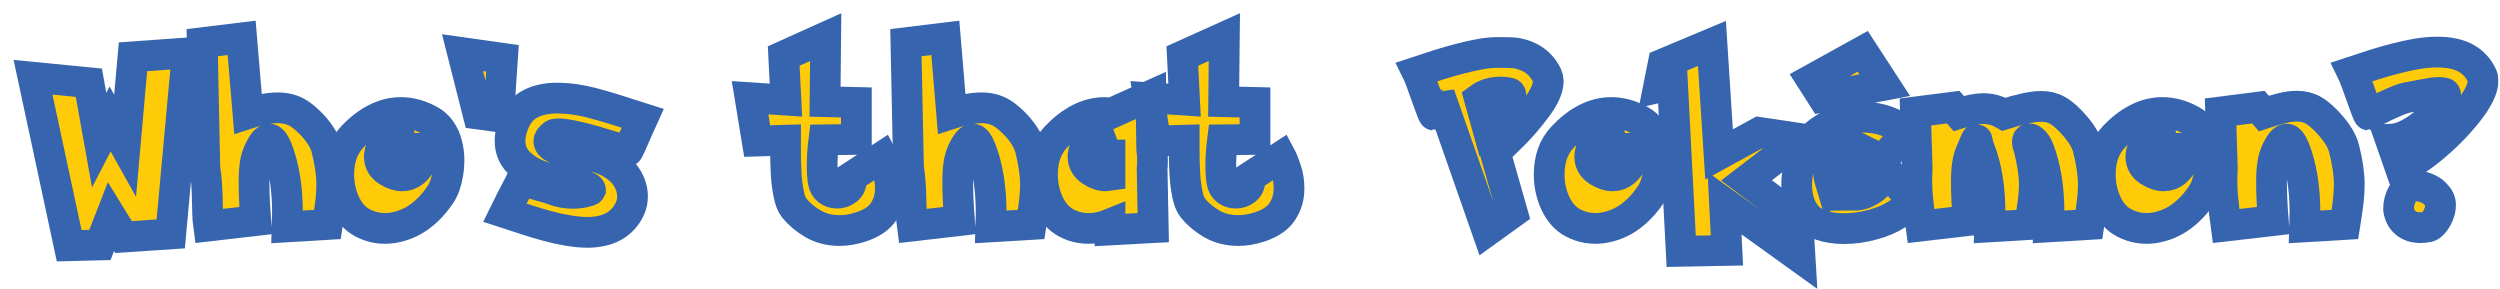 <svg width="813" height="94" viewBox="0 0 813 94" fill="none" xmlns="http://www.w3.org/2000/svg">
<g filter="url(#filter0_d_1118_3)">
<mask id="path-1-outside-1_1118_3" maskUnits="userSpaceOnUse" x="-0.256" y="0.062" width="809" height="90" fill="black">
<rect fill="white" x="-0.256" y="0.062" width="809" height="90"/>
<path d="M51.525 72.062L36.182 73.094L32.088 66.438L28.494 75.656L18.494 75.906L6.744 21.125L24.9 22.906L28.244 41.594L31.807 34.688L36.682 43.406L39.244 14.469L56.9 13.188L51.525 72.062Z"/>
<path d="M76.644 32.906C80.373 31.677 83.592 31.062 86.3 31.062C88.78 31.062 90.936 31.594 92.769 32.656C93.873 33.302 95.113 34.281 96.488 35.594C97.863 36.885 99.071 38.312 100.113 39.875C101.175 41.438 101.884 42.958 102.238 44.438C103.342 48.875 103.894 52.75 103.894 56.062C103.894 57.812 103.78 59.656 103.55 61.594C103.321 63.51 102.967 65.979 102.488 69L89.425 69.781C89.467 68.74 89.488 67.24 89.488 65.281C89.488 57.115 88.363 50.167 86.113 44.438C85.238 42.292 84.384 41.219 83.55 41.219C82.467 41.219 81.269 42.719 79.957 45.719C79.644 46.448 79.384 47.281 79.175 48.219C78.988 49.156 78.842 50.208 78.738 51.375C78.655 52.542 78.613 53.917 78.613 55.5C78.613 58.708 78.8 62.781 79.175 67.719L63.832 69.5C63.665 68.292 63.561 66.875 63.519 65.25C63.457 63.625 63.415 61.948 63.394 60.219C63.352 58.49 63.28 56.917 63.175 55.5C63.092 54.062 62.905 52.438 62.613 50.625L61.769 9.875L74.582 8.312L76.644 32.906Z"/>
<path d="M135.732 35.156C137.211 35.948 138.409 37.021 139.325 38.375C140.263 39.708 140.94 41.219 141.357 42.906C141.794 44.573 142.013 46.312 142.013 48.125C142.013 49.625 141.888 51.073 141.638 52.469C141.409 53.865 141.086 55.146 140.669 56.312C140.252 57.479 139.763 58.469 139.2 59.281C137.888 61.24 136.482 62.927 134.982 64.344C133.482 65.76 131.95 66.906 130.388 67.781C128.825 68.635 127.273 69.26 125.732 69.656C124.211 70.073 122.7 70.281 121.2 70.281C119.43 70.281 117.742 70 116.138 69.438C114.555 68.896 113.2 68.177 112.075 67.281C110.221 65.74 108.773 63.667 107.732 61.062C106.69 58.438 106.169 55.667 106.169 52.75C106.169 47.729 107.617 43.677 110.513 40.594C112.992 37.948 115.555 35.958 118.2 34.625C120.846 33.271 123.555 32.594 126.325 32.594C127.95 32.594 129.513 32.802 131.013 33.219C132.513 33.615 134.086 34.26 135.732 35.156ZM133.888 40.406C133.534 41.99 132.763 43.385 131.575 44.594C130.409 45.802 129.263 46.406 128.138 46.406C127.575 46.406 127.075 46.26 126.638 45.969C126.013 45.469 125.7 44.594 125.7 43.344C125.7 42.385 126.013 41.438 126.638 40.5C127.284 39.562 128.294 38.823 129.669 38.281C128.294 38.281 126.961 38.542 125.669 39.062C124.398 39.583 123.305 40.26 122.388 41.094C121.471 41.906 120.732 42.833 120.169 43.875C119.627 44.896 119.357 45.927 119.357 46.969C119.357 48.906 120.252 50.448 122.044 51.594C123.711 52.656 125.294 53.188 126.794 53.188C128.273 53.188 129.586 52.698 130.732 51.719C131.877 50.719 132.752 49.448 133.357 47.906C133.961 46.344 134.263 44.802 134.263 43.281C134.263 42.24 134.138 41.281 133.888 40.406Z"/>
<path d="M158.132 34L151.475 33.094L146.413 13.125L159.413 14.969L158.132 34Z"/>
<path d="M200.063 45.188C199.438 44.958 197.917 44.479 195.5 43.75C193.105 43 190.959 42.354 189.063 41.812C187.188 41.271 185.115 40.75 182.844 40.25C180.573 39.75 178.802 39.5 177.532 39.5C176.865 39.5 176.355 39.604 176 39.812C174.98 40.583 174.469 41.292 174.469 41.938C174.469 42.958 175.49 43.844 177.532 44.594C179.573 45.323 182.052 45.865 184.969 46.219C188.969 46.656 192.198 47.594 194.657 49.031C197.136 50.469 198.927 52.146 200.032 54.062C201.136 55.958 201.688 57.906 201.688 59.906C201.688 61.323 201.407 62.646 200.844 63.875C198.427 69 193.792 71.562 186.938 71.562C185.063 71.562 182.948 71.354 180.594 70.938C178.24 70.542 175.98 70.042 173.813 69.438C171.667 68.854 169.375 68.167 166.938 67.375C164.5 66.583 162.23 65.844 160.125 65.156C160.667 64.031 161.355 62.677 162.188 61.094C163.021 59.49 163.834 57.927 164.625 56.406C165.396 54.885 165.782 54.052 165.782 53.906C166.386 54.469 167.136 54.927 168.032 55.281C168.948 55.615 170.271 56.021 172 56.5C173.75 56.958 175.084 57.375 176 57.75C178.021 58.5 180.115 58.875 182.282 58.875C183.615 58.875 184.886 58.74 186.094 58.469C187.302 58.177 187.948 57.938 188.032 57.75C188.032 57.208 187.105 56.677 185.25 56.156C183.417 55.615 181.365 55.198 179.094 54.906C176.511 54.615 173.907 53.99 171.282 53.031C168.677 52.052 166.459 50.625 164.625 48.75C162.792 46.875 161.875 44.562 161.875 41.812C161.875 39.708 162.407 37.51 163.469 35.219C164.636 32.656 166.386 30.802 168.719 29.656C171.052 28.49 173.844 27.906 177.094 27.906C180.844 27.906 184.709 28.438 188.688 29.5C192.667 30.562 198.084 32.208 204.938 34.438C204.792 34.75 204.219 36.083 203.219 38.438C202.219 40.771 201.469 42.479 200.969 43.562C200.469 44.646 200.167 45.188 200.063 45.188Z"/>
<path d="M250.863 14.219L264.519 8.062L264.3 29.062L274.488 29.312V41.344L263.925 41.469C263.55 44.427 263.363 47.208 263.363 49.812C263.363 51.979 263.488 53.771 263.738 55.188C263.946 56.354 264.467 57.25 265.3 57.875C266.134 58.5 267.102 58.812 268.207 58.812C269.436 58.812 270.509 58.448 271.425 57.719C272.363 56.99 272.832 55.99 272.832 54.719C272.832 54.531 272.79 54.167 272.707 53.625L282.925 46.969C283.363 47.781 283.905 49.146 284.55 51.062C285.217 52.979 285.55 55.073 285.55 57.344C285.55 60.073 284.832 62.542 283.394 64.75C281.957 66.958 279.498 68.635 276.019 69.781C273.582 70.573 271.28 70.969 269.113 70.969C265.842 70.969 262.957 70.25 260.457 68.812C257.977 67.375 255.915 65.646 254.269 63.625C253.498 62.688 252.894 61.135 252.457 58.969C252.04 56.802 251.769 54.542 251.644 52.188C251.519 49.833 251.457 47.479 251.457 45.125V41.594L242.238 41.875L239.925 27.781L251.582 28.562L250.863 14.219Z"/>
<path d="M305.482 32.906C309.211 31.677 312.43 31.062 315.138 31.062C317.617 31.062 319.773 31.594 321.607 32.656C322.711 33.302 323.95 34.281 325.325 35.594C326.7 36.885 327.909 38.312 328.95 39.875C330.013 41.438 330.721 42.958 331.075 44.438C332.18 48.875 332.732 52.75 332.732 56.062C332.732 57.812 332.617 59.656 332.388 61.594C332.159 63.51 331.805 65.979 331.325 69L318.263 69.781C318.305 68.74 318.325 67.24 318.325 65.281C318.325 57.115 317.2 50.167 314.95 44.438C314.075 42.292 313.221 41.219 312.388 41.219C311.305 41.219 310.107 42.719 308.794 45.719C308.482 46.448 308.221 47.281 308.013 48.219C307.825 49.156 307.68 50.208 307.575 51.375C307.492 52.542 307.45 53.917 307.45 55.5C307.45 58.708 307.638 62.781 308.013 67.719L292.669 69.5C292.502 68.292 292.398 66.875 292.357 65.25C292.294 63.625 292.252 61.948 292.232 60.219C292.19 58.49 292.117 56.917 292.013 55.5C291.93 54.062 291.742 52.438 291.45 50.625L290.607 9.875L303.419 8.312L305.482 32.906Z"/>
<path d="M356.975 38.406C355.83 38.552 354.694 38.917 353.569 39.5C352.465 40.083 351.517 40.771 350.725 41.562C349.934 42.354 349.309 43.229 348.85 44.188C348.413 45.125 348.194 46.052 348.194 46.969C348.194 48.865 349.09 50.406 350.882 51.594C352.465 52.656 354.069 53.188 355.694 53.188C356.007 53.188 356.434 53.146 356.975 53.062V46.406C356.413 46.406 355.913 46.26 355.475 45.969C354.85 45.469 354.538 44.51 354.538 43.094C354.538 41.052 355.35 39.49 356.975 38.406ZM357.225 32.906L370.288 27.031L370.538 44.5C370.705 45.583 370.788 46.812 370.788 48.188C370.788 49.396 370.746 50.292 370.663 50.875L371.038 70.031L356.975 70.781V68.875C354.684 69.812 352.371 70.281 350.038 70.281C348.246 70.281 346.559 70.01 344.975 69.469C343.413 68.927 342.059 68.198 340.913 67.281C339.059 65.74 337.611 63.667 336.569 61.062C335.527 58.438 335.007 55.667 335.007 52.75C335.007 47.729 336.455 43.677 339.35 40.594C341.85 37.969 344.423 35.979 347.069 34.625C349.736 33.271 352.455 32.594 355.225 32.594C355.996 32.594 356.58 32.615 356.975 32.656L357.225 32.906Z"/>
<path d="M380.5 14.219L394.157 8.062L393.938 29.062L404.125 29.312V41.344L393.563 41.469C393.188 44.427 393 47.208 393 49.812C393 51.979 393.125 53.771 393.375 55.188C393.584 56.354 394.105 57.25 394.938 57.875C395.771 58.5 396.74 58.812 397.844 58.812C399.073 58.812 400.146 58.448 401.063 57.719C402 56.99 402.469 55.99 402.469 54.719C402.469 54.531 402.427 54.167 402.344 53.625L412.563 46.969C413 47.781 413.542 49.146 414.188 51.062C414.855 52.979 415.188 55.073 415.188 57.344C415.188 60.073 414.469 62.542 413.032 64.75C411.594 66.958 409.136 68.635 405.657 69.781C403.219 70.573 400.917 70.969 398.75 70.969C395.48 70.969 392.594 70.25 390.094 68.812C387.615 67.375 385.552 65.646 383.907 63.625C383.136 62.688 382.532 61.135 382.094 58.969C381.677 56.802 381.407 54.542 381.282 52.188C381.157 49.833 381.094 47.479 381.094 45.125V41.594L371.875 41.875L369.563 27.781L381.219 28.562L380.5 14.219Z"/>
<path d="M456.863 19.344C459.384 18.51 461.748 17.74 463.957 17.031C466.186 16.323 468.53 15.656 470.988 15.031C473.446 14.385 475.8 13.875 478.05 13.5C479.78 13.208 481.55 13.062 483.363 13.062C486.384 13.062 488.363 13.146 489.3 13.312C490.717 13.583 492.05 14.021 493.3 14.625C494.571 15.229 495.696 16.042 496.675 17.062C497.675 18.062 498.488 19.25 499.113 20.625C499.363 21.188 499.488 21.781 499.488 22.406C499.488 24.74 498.207 27.615 495.644 31.031C493.102 34.448 490.54 37.427 487.957 39.969C485.394 42.51 483.477 44.333 482.207 45.438L487.832 65.156L479.644 71.062L465.3 30.094C465.259 30.094 465.061 30.292 464.707 30.688C464.352 31.083 463.884 31.604 463.3 32.25C462.738 32.875 462.384 33.26 462.238 33.406C462.175 33.406 461.967 32.958 461.613 32.062C461.28 31.167 460.821 29.927 460.238 28.344C459.675 26.74 459.04 24.969 458.332 23.031C457.602 21.073 457.113 19.844 456.863 19.344ZM477.082 28.031L479.644 37.25C480.936 35.938 482.54 34.146 484.457 31.875C486.373 29.604 487.332 27.958 487.332 26.938C487.332 26.542 487.165 26.312 486.832 26.25C485.894 26.042 484.967 25.938 484.05 25.938C481.3 25.938 478.977 26.635 477.082 28.031Z"/>
<path d="M529.357 35.156C530.836 35.948 532.034 37.021 532.95 38.375C533.888 39.708 534.565 41.219 534.982 42.906C535.419 44.573 535.638 46.312 535.638 48.125C535.638 49.625 535.513 51.073 535.263 52.469C535.034 53.865 534.711 55.146 534.294 56.312C533.877 57.479 533.388 58.469 532.825 59.281C531.513 61.24 530.107 62.927 528.607 64.344C527.107 65.76 525.575 66.906 524.013 67.781C522.45 68.635 520.898 69.26 519.357 69.656C517.836 70.073 516.325 70.281 514.825 70.281C513.055 70.281 511.367 70 509.763 69.438C508.18 68.896 506.825 68.177 505.7 67.281C503.846 65.74 502.398 63.667 501.357 61.062C500.315 58.438 499.794 55.667 499.794 52.75C499.794 47.729 501.242 43.677 504.138 40.594C506.617 37.948 509.18 35.958 511.825 34.625C514.471 33.271 517.18 32.594 519.95 32.594C521.575 32.594 523.138 32.802 524.638 33.219C526.138 33.615 527.711 34.26 529.357 35.156ZM527.513 40.406C527.159 41.99 526.388 43.385 525.2 44.594C524.034 45.802 522.888 46.406 521.763 46.406C521.2 46.406 520.7 46.26 520.263 45.969C519.638 45.469 519.325 44.594 519.325 43.344C519.325 42.385 519.638 41.438 520.263 40.5C520.909 39.562 521.919 38.823 523.294 38.281C521.919 38.281 520.586 38.542 519.294 39.062C518.023 39.583 516.93 40.26 516.013 41.094C515.096 41.906 514.357 42.833 513.794 43.875C513.252 44.896 512.982 45.927 512.982 46.969C512.982 48.906 513.877 50.448 515.669 51.594C517.336 52.656 518.919 53.188 520.419 53.188C521.898 53.188 523.211 52.698 524.357 51.719C525.502 50.719 526.377 49.448 526.982 47.906C527.586 46.344 527.888 44.802 527.888 43.281C527.888 42.24 527.763 41.281 527.513 40.406Z"/>
<path d="M536.85 16.781L552.725 10.125L555.038 46.219L568.1 39.062L581.663 41.094L563.975 54.656L580.632 67.219L581.382 79.75L556.819 62.094L557.6 77.438L542.725 77.719L539.913 23.438L535.319 24.469L536.85 16.781Z"/>
<path d="M609.813 51.719L617.344 60.812C616.74 62.562 615.302 64.167 613.032 65.625C610.782 67.083 608.094 68.229 604.969 69.062C601.865 69.917 598.761 70.344 595.657 70.344C592.907 70.344 590.448 69.979 588.282 69.25C586.136 68.521 584.48 67.417 583.313 65.938C581.292 63.396 580.282 60.146 580.282 56.188C580.282 53.062 580.844 49.99 581.969 46.969C583.115 43.927 584.323 41.802 585.594 40.594C587.115 39.156 588.761 37.958 590.532 37C592.323 36.042 594.177 35.323 596.094 34.844C598.011 34.365 599.98 34.125 602 34.125C604.646 34.125 607.157 34.552 609.532 35.406C611.927 36.24 614.021 37.458 615.813 39.062L598.657 59.531C600.177 59.531 601.615 59.219 602.969 58.594C604.344 57.948 605.605 57.042 606.75 55.875C607.896 54.688 608.917 53.302 609.813 51.719ZM601.157 44.438C600.136 43.917 599.094 43.656 598.032 43.656C596.907 43.656 595.813 43.885 594.75 44.344C593.709 44.802 592.969 45.344 592.532 45.969C591.24 47.635 590.594 49.469 590.594 51.469C590.594 52.198 590.667 52.896 590.813 53.562C590.959 54.229 591.209 55.146 591.563 56.312L601.157 44.438ZM585.094 21.906L601.75 12.688L608.907 23.688L588.688 27.531L585.094 21.906Z"/>
<path d="M647.682 33.156C653.077 31.448 657.088 30.594 659.713 30.594C661.796 30.594 663.588 31.021 665.088 31.875C666.942 32.938 668.942 34.75 671.088 37.312C673.234 39.875 674.567 42.25 675.088 44.438C676.192 48.875 676.744 52.75 676.744 56.062C676.744 57.812 676.63 59.656 676.4 61.594C676.171 63.51 675.817 65.979 675.338 69L662.275 69.781C662.317 68.74 662.338 67.24 662.338 65.281C662.338 57.115 661.213 50.167 658.963 44.438C658.546 43.417 658.057 42.615 657.494 42.031C656.932 41.448 656.432 41.156 655.994 41.156C655.536 41.156 655.307 41.479 655.307 42.125C655.307 42.5 655.348 42.823 655.432 43.094C655.577 43.427 655.723 43.875 655.869 44.438C656.994 48.958 657.557 52.833 657.557 56.062C657.557 57.646 657.452 59.312 657.244 61.062C657.036 62.792 656.671 65.438 656.15 69L643.088 69.781C643.13 68.74 643.15 67.24 643.15 65.281C643.15 57.094 642.015 50.146 639.744 44.438C639.473 43.771 639.265 43.073 639.119 42.344C638.973 41.594 638.869 41.219 638.807 41.219C638.723 41.219 638.484 41.708 638.088 42.688C637.692 43.667 637.265 44.677 636.807 45.719C636.494 46.448 636.234 47.281 636.025 48.219C635.838 49.156 635.692 50.208 635.588 51.375C635.505 52.542 635.463 53.917 635.463 55.5C635.463 58.708 635.65 62.781 636.025 67.719L620.682 69.5C620.432 67.667 620.202 65.844 619.994 64.031C619.786 62.219 619.619 60.542 619.494 59C619.39 57.438 619.338 55.76 619.338 53.969C619.338 53.198 619.38 52.083 619.463 50.625L618.9 32.406L631.182 30.844L632.963 32.906C636.255 31.844 638.942 31.312 641.025 31.312C643.338 31.312 645.557 31.927 647.682 33.156Z"/>
<path d="M708.582 35.156C710.061 35.948 711.259 37.021 712.175 38.375C713.113 39.708 713.79 41.219 714.207 42.906C714.644 44.573 714.863 46.312 714.863 48.125C714.863 49.625 714.738 51.073 714.488 52.469C714.259 53.865 713.936 55.146 713.519 56.312C713.102 57.479 712.613 58.469 712.05 59.281C710.738 61.24 709.332 62.927 707.832 64.344C706.332 65.76 704.8 66.906 703.238 67.781C701.675 68.635 700.123 69.26 698.582 69.656C697.061 70.073 695.55 70.281 694.05 70.281C692.28 70.281 690.592 70 688.988 69.438C687.405 68.896 686.05 68.177 684.925 67.281C683.071 65.74 681.623 63.667 680.582 61.062C679.54 58.438 679.019 55.667 679.019 52.75C679.019 47.729 680.467 43.677 683.363 40.594C685.842 37.948 688.405 35.958 691.05 34.625C693.696 33.271 696.405 32.594 699.175 32.594C700.8 32.594 702.363 32.802 703.863 33.219C705.363 33.615 706.936 34.26 708.582 35.156ZM706.738 40.406C706.384 41.99 705.613 43.385 704.425 44.594C703.259 45.802 702.113 46.406 700.988 46.406C700.425 46.406 699.925 46.26 699.488 45.969C698.863 45.469 698.55 44.594 698.55 43.344C698.55 42.385 698.863 41.438 699.488 40.5C700.134 39.562 701.144 38.823 702.519 38.281C701.144 38.281 699.811 38.542 698.519 39.062C697.248 39.583 696.155 40.26 695.238 41.094C694.321 41.906 693.582 42.833 693.019 43.875C692.477 44.896 692.207 45.927 692.207 46.969C692.207 48.906 693.102 50.448 694.894 51.594C696.561 52.656 698.144 53.188 699.644 53.188C701.123 53.188 702.436 52.698 703.582 51.719C704.727 50.719 705.602 49.448 706.207 47.906C706.811 46.344 707.113 44.802 707.113 43.281C707.113 42.24 706.988 41.281 706.738 40.406Z"/>
<path d="M732.2 32.906C734.513 32.135 736.502 31.552 738.169 31.156C739.836 30.74 741.429 30.531 742.95 30.531C744.992 30.531 746.784 30.979 748.325 31.875C750.179 32.938 752.179 34.75 754.325 37.312C756.471 39.875 757.804 42.25 758.325 44.438C759.429 48.875 759.982 52.75 759.982 56.062C759.982 57.812 759.867 59.656 759.638 61.594C759.409 63.51 759.054 65.979 758.575 69L745.513 69.781C745.554 68.74 745.575 67.24 745.575 65.281C745.575 57.115 744.45 50.167 742.2 44.438C741.325 42.292 740.471 41.219 739.638 41.219C738.554 41.219 737.357 42.719 736.044 45.719C735.732 46.448 735.471 47.281 735.263 48.219C735.075 49.156 734.929 50.208 734.825 51.375C734.742 52.542 734.7 53.917 734.7 55.5C734.7 58.708 734.888 62.781 735.263 67.719L719.919 69.5C719.669 67.667 719.44 65.844 719.232 64.031C719.023 62.219 718.857 60.542 718.732 59C718.627 57.438 718.575 55.76 718.575 53.969C718.575 53.198 718.617 52.083 718.7 50.625L718.138 32.406L730.419 30.844L732.2 32.906Z"/>
<path d="M773.319 41.281C775.319 41.219 777.361 40.625 779.444 39.5C781.548 38.375 783.496 36.99 785.288 35.344C787.08 33.677 788.527 32.052 789.632 30.469C790.757 28.885 791.319 27.708 791.319 26.938C791.319 26.542 791.173 26.312 790.882 26.25C790.361 26.125 789.777 26.062 789.132 26.062C788.007 26.062 786.298 26.292 784.007 26.75C781.736 27.208 780.35 27.469 779.85 27.531C778.559 27.677 776.882 28.198 774.819 29.094C772.757 29.969 770.861 30.865 769.132 31.781C767.423 32.677 766.475 33.219 766.288 33.406C766.225 33.406 766.017 32.958 765.663 32.062C765.33 31.167 764.871 29.927 764.288 28.344C763.725 26.74 763.09 24.969 762.382 23.031C761.652 21.073 761.163 19.844 760.913 19.344C763.434 18.51 765.798 17.74 768.007 17.031C770.236 16.323 772.58 15.656 775.038 15.031C777.496 14.385 779.84 13.875 782.069 13.5C784.319 13.125 786.527 12.938 788.694 12.938C790.382 12.938 791.934 13.073 793.35 13.344C794.767 13.594 796.1 14.021 797.35 14.625C798.621 15.229 799.746 16.042 800.725 17.062C801.725 18.062 802.538 19.25 803.163 20.625C803.371 21.042 803.475 21.594 803.475 22.281C803.475 24.844 801.819 28.229 798.507 32.438C795.194 36.625 791.34 40.531 786.944 44.156C782.548 47.76 779.1 49.938 776.6 50.688L773.319 41.281ZM781.382 56.469C782.84 56.469 784.111 56.719 785.194 57.219C786.298 57.698 787.184 58.271 787.85 58.938C788.517 59.604 788.986 60.229 789.257 60.812C789.527 61.354 789.663 61.969 789.663 62.656C789.663 63.677 789.444 64.719 789.007 65.781C788.569 66.823 788.038 67.719 787.413 68.469C786.788 69.219 786.194 69.656 785.632 69.781C784.507 69.948 783.694 70.031 783.194 70.031C781.152 70.031 779.507 69.5 778.257 68.438C777.007 67.375 776.257 65.896 776.007 64C776.007 62.229 776.434 60.573 777.288 59.031C778.163 57.49 779.527 56.635 781.382 56.469Z"/>
</mask>
<path d="M51.525 72.062L36.182 73.094L32.088 66.438L28.494 75.656L18.494 75.906L6.744 21.125L24.9 22.906L28.244 41.594L31.807 34.688L36.682 43.406L39.244 14.469L56.9 13.188L51.525 72.062Z" fill="#FFCB08"/>
<path d="M76.644 32.906C80.373 31.677 83.592 31.062 86.3 31.062C88.78 31.062 90.936 31.594 92.769 32.656C93.873 33.302 95.113 34.281 96.488 35.594C97.863 36.885 99.071 38.312 100.113 39.875C101.175 41.438 101.884 42.958 102.238 44.438C103.342 48.875 103.894 52.75 103.894 56.062C103.894 57.812 103.78 59.656 103.55 61.594C103.321 63.51 102.967 65.979 102.488 69L89.425 69.781C89.467 68.74 89.488 67.24 89.488 65.281C89.488 57.115 88.363 50.167 86.113 44.438C85.238 42.292 84.384 41.219 83.55 41.219C82.467 41.219 81.269 42.719 79.957 45.719C79.644 46.448 79.384 47.281 79.175 48.219C78.988 49.156 78.842 50.208 78.738 51.375C78.655 52.542 78.613 53.917 78.613 55.5C78.613 58.708 78.8 62.781 79.175 67.719L63.832 69.5C63.665 68.292 63.561 66.875 63.519 65.25C63.457 63.625 63.415 61.948 63.394 60.219C63.352 58.49 63.28 56.917 63.175 55.5C63.092 54.062 62.905 52.438 62.613 50.625L61.769 9.875L74.582 8.312L76.644 32.906Z" fill="#FFCB08"/>
<path d="M135.732 35.156C137.211 35.948 138.409 37.021 139.325 38.375C140.263 39.708 140.94 41.219 141.357 42.906C141.794 44.573 142.013 46.312 142.013 48.125C142.013 49.625 141.888 51.073 141.638 52.469C141.409 53.865 141.086 55.146 140.669 56.312C140.252 57.479 139.763 58.469 139.2 59.281C137.888 61.24 136.482 62.927 134.982 64.344C133.482 65.76 131.95 66.906 130.388 67.781C128.825 68.635 127.273 69.26 125.732 69.656C124.211 70.073 122.7 70.281 121.2 70.281C119.43 70.281 117.742 70 116.138 69.438C114.555 68.896 113.2 68.177 112.075 67.281C110.221 65.74 108.773 63.667 107.732 61.062C106.69 58.438 106.169 55.667 106.169 52.75C106.169 47.729 107.617 43.677 110.513 40.594C112.992 37.948 115.555 35.958 118.2 34.625C120.846 33.271 123.555 32.594 126.325 32.594C127.95 32.594 129.513 32.802 131.013 33.219C132.513 33.615 134.086 34.26 135.732 35.156ZM133.888 40.406C133.534 41.99 132.763 43.385 131.575 44.594C130.409 45.802 129.263 46.406 128.138 46.406C127.575 46.406 127.075 46.26 126.638 45.969C126.013 45.469 125.7 44.594 125.7 43.344C125.7 42.385 126.013 41.438 126.638 40.5C127.284 39.562 128.294 38.823 129.669 38.281C128.294 38.281 126.961 38.542 125.669 39.062C124.398 39.583 123.305 40.26 122.388 41.094C121.471 41.906 120.732 42.833 120.169 43.875C119.627 44.896 119.357 45.927 119.357 46.969C119.357 48.906 120.252 50.448 122.044 51.594C123.711 52.656 125.294 53.188 126.794 53.188C128.273 53.188 129.586 52.698 130.732 51.719C131.877 50.719 132.752 49.448 133.357 47.906C133.961 46.344 134.263 44.802 134.263 43.281C134.263 42.24 134.138 41.281 133.888 40.406Z" fill="#FFCB08"/>
<path d="M158.132 34L151.475 33.094L146.413 13.125L159.413 14.969L158.132 34Z" fill="#FFCB08"/>
<path d="M200.063 45.188C199.438 44.958 197.917 44.479 195.5 43.75C193.105 43 190.959 42.354 189.063 41.812C187.188 41.271 185.115 40.75 182.844 40.25C180.573 39.75 178.802 39.5 177.532 39.5C176.865 39.5 176.355 39.604 176 39.812C174.98 40.583 174.469 41.292 174.469 41.938C174.469 42.958 175.49 43.844 177.532 44.594C179.573 45.323 182.052 45.865 184.969 46.219C188.969 46.656 192.198 47.594 194.657 49.031C197.136 50.469 198.927 52.146 200.032 54.062C201.136 55.958 201.688 57.906 201.688 59.906C201.688 61.323 201.407 62.646 200.844 63.875C198.427 69 193.792 71.562 186.938 71.562C185.063 71.562 182.948 71.354 180.594 70.938C178.24 70.542 175.98 70.042 173.813 69.438C171.667 68.854 169.375 68.167 166.938 67.375C164.5 66.583 162.23 65.844 160.125 65.156C160.667 64.031 161.355 62.677 162.188 61.094C163.021 59.49 163.834 57.927 164.625 56.406C165.396 54.885 165.782 54.052 165.782 53.906C166.386 54.469 167.136 54.927 168.032 55.281C168.948 55.615 170.271 56.021 172 56.5C173.75 56.958 175.084 57.375 176 57.75C178.021 58.5 180.115 58.875 182.282 58.875C183.615 58.875 184.886 58.74 186.094 58.469C187.302 58.177 187.948 57.938 188.032 57.75C188.032 57.208 187.105 56.677 185.25 56.156C183.417 55.615 181.365 55.198 179.094 54.906C176.511 54.615 173.907 53.99 171.282 53.031C168.677 52.052 166.459 50.625 164.625 48.75C162.792 46.875 161.875 44.562 161.875 41.812C161.875 39.708 162.407 37.51 163.469 35.219C164.636 32.656 166.386 30.802 168.719 29.656C171.052 28.49 173.844 27.906 177.094 27.906C180.844 27.906 184.709 28.438 188.688 29.5C192.667 30.562 198.084 32.208 204.938 34.438C204.792 34.75 204.219 36.083 203.219 38.438C202.219 40.771 201.469 42.479 200.969 43.562C200.469 44.646 200.167 45.188 200.063 45.188Z" fill="#FFCB08"/>
<path d="M250.863 14.219L264.519 8.062L264.3 29.062L274.488 29.312V41.344L263.925 41.469C263.55 44.427 263.363 47.208 263.363 49.812C263.363 51.979 263.488 53.771 263.738 55.188C263.946 56.354 264.467 57.25 265.3 57.875C266.134 58.5 267.102 58.812 268.207 58.812C269.436 58.812 270.509 58.448 271.425 57.719C272.363 56.99 272.832 55.99 272.832 54.719C272.832 54.531 272.79 54.167 272.707 53.625L282.925 46.969C283.363 47.781 283.905 49.146 284.55 51.062C285.217 52.979 285.55 55.073 285.55 57.344C285.55 60.073 284.832 62.542 283.394 64.75C281.957 66.958 279.498 68.635 276.019 69.781C273.582 70.573 271.28 70.969 269.113 70.969C265.842 70.969 262.957 70.25 260.457 68.812C257.977 67.375 255.915 65.646 254.269 63.625C253.498 62.688 252.894 61.135 252.457 58.969C252.04 56.802 251.769 54.542 251.644 52.188C251.519 49.833 251.457 47.479 251.457 45.125V41.594L242.238 41.875L239.925 27.781L251.582 28.562L250.863 14.219Z" fill="#FFCB08"/>
<path d="M305.482 32.906C309.211 31.677 312.43 31.062 315.138 31.062C317.617 31.062 319.773 31.594 321.607 32.656C322.711 33.302 323.95 34.281 325.325 35.594C326.7 36.885 327.909 38.312 328.95 39.875C330.013 41.438 330.721 42.958 331.075 44.438C332.18 48.875 332.732 52.75 332.732 56.062C332.732 57.812 332.617 59.656 332.388 61.594C332.159 63.51 331.805 65.979 331.325 69L318.263 69.781C318.305 68.74 318.325 67.24 318.325 65.281C318.325 57.115 317.2 50.167 314.95 44.438C314.075 42.292 313.221 41.219 312.388 41.219C311.305 41.219 310.107 42.719 308.794 45.719C308.482 46.448 308.221 47.281 308.013 48.219C307.825 49.156 307.68 50.208 307.575 51.375C307.492 52.542 307.45 53.917 307.45 55.5C307.45 58.708 307.638 62.781 308.013 67.719L292.669 69.5C292.502 68.292 292.398 66.875 292.357 65.25C292.294 63.625 292.252 61.948 292.232 60.219C292.19 58.49 292.117 56.917 292.013 55.5C291.93 54.062 291.742 52.438 291.45 50.625L290.607 9.875L303.419 8.312L305.482 32.906Z" fill="#FFCB08"/>
<path d="M356.975 38.406C355.83 38.552 354.694 38.917 353.569 39.5C352.465 40.083 351.517 40.771 350.725 41.562C349.934 42.354 349.309 43.229 348.85 44.188C348.413 45.125 348.194 46.052 348.194 46.969C348.194 48.865 349.09 50.406 350.882 51.594C352.465 52.656 354.069 53.188 355.694 53.188C356.007 53.188 356.434 53.146 356.975 53.062V46.406C356.413 46.406 355.913 46.26 355.475 45.969C354.85 45.469 354.538 44.51 354.538 43.094C354.538 41.052 355.35 39.49 356.975 38.406ZM357.225 32.906L370.288 27.031L370.538 44.5C370.705 45.583 370.788 46.812 370.788 48.188C370.788 49.396 370.746 50.292 370.663 50.875L371.038 70.031L356.975 70.781V68.875C354.684 69.812 352.371 70.281 350.038 70.281C348.246 70.281 346.559 70.01 344.975 69.469C343.413 68.927 342.059 68.198 340.913 67.281C339.059 65.74 337.611 63.667 336.569 61.062C335.527 58.438 335.007 55.667 335.007 52.75C335.007 47.729 336.455 43.677 339.35 40.594C341.85 37.969 344.423 35.979 347.069 34.625C349.736 33.271 352.455 32.594 355.225 32.594C355.996 32.594 356.58 32.615 356.975 32.656L357.225 32.906Z" fill="#FFCB08"/>
<path d="M380.5 14.219L394.157 8.062L393.938 29.062L404.125 29.312V41.344L393.563 41.469C393.188 44.427 393 47.208 393 49.812C393 51.979 393.125 53.771 393.375 55.188C393.584 56.354 394.105 57.25 394.938 57.875C395.771 58.5 396.74 58.812 397.844 58.812C399.073 58.812 400.146 58.448 401.063 57.719C402 56.99 402.469 55.99 402.469 54.719C402.469 54.531 402.427 54.167 402.344 53.625L412.563 46.969C413 47.781 413.542 49.146 414.188 51.062C414.855 52.979 415.188 55.073 415.188 57.344C415.188 60.073 414.469 62.542 413.032 64.75C411.594 66.958 409.136 68.635 405.657 69.781C403.219 70.573 400.917 70.969 398.75 70.969C395.48 70.969 392.594 70.25 390.094 68.812C387.615 67.375 385.552 65.646 383.907 63.625C383.136 62.688 382.532 61.135 382.094 58.969C381.677 56.802 381.407 54.542 381.282 52.188C381.157 49.833 381.094 47.479 381.094 45.125V41.594L371.875 41.875L369.563 27.781L381.219 28.562L380.5 14.219Z" fill="#FFCB08"/>
<path d="M456.863 19.344C459.384 18.51 461.748 17.74 463.957 17.031C466.186 16.323 468.53 15.656 470.988 15.031C473.446 14.385 475.8 13.875 478.05 13.5C479.78 13.208 481.55 13.062 483.363 13.062C486.384 13.062 488.363 13.146 489.3 13.312C490.717 13.583 492.05 14.021 493.3 14.625C494.571 15.229 495.696 16.042 496.675 17.062C497.675 18.062 498.488 19.25 499.113 20.625C499.363 21.188 499.488 21.781 499.488 22.406C499.488 24.74 498.207 27.615 495.644 31.031C493.102 34.448 490.54 37.427 487.957 39.969C485.394 42.51 483.477 44.333 482.207 45.438L487.832 65.156L479.644 71.062L465.3 30.094C465.259 30.094 465.061 30.292 464.707 30.688C464.352 31.083 463.884 31.604 463.3 32.25C462.738 32.875 462.384 33.26 462.238 33.406C462.175 33.406 461.967 32.958 461.613 32.062C461.28 31.167 460.821 29.927 460.238 28.344C459.675 26.74 459.04 24.969 458.332 23.031C457.602 21.073 457.113 19.844 456.863 19.344ZM477.082 28.031L479.644 37.25C480.936 35.938 482.54 34.146 484.457 31.875C486.373 29.604 487.332 27.958 487.332 26.938C487.332 26.542 487.165 26.312 486.832 26.25C485.894 26.042 484.967 25.938 484.05 25.938C481.3 25.938 478.977 26.635 477.082 28.031Z" fill="#FFCB08"/>
<path d="M529.357 35.156C530.836 35.948 532.034 37.021 532.95 38.375C533.888 39.708 534.565 41.219 534.982 42.906C535.419 44.573 535.638 46.312 535.638 48.125C535.638 49.625 535.513 51.073 535.263 52.469C535.034 53.865 534.711 55.146 534.294 56.312C533.877 57.479 533.388 58.469 532.825 59.281C531.513 61.24 530.107 62.927 528.607 64.344C527.107 65.76 525.575 66.906 524.013 67.781C522.45 68.635 520.898 69.26 519.357 69.656C517.836 70.073 516.325 70.281 514.825 70.281C513.055 70.281 511.367 70 509.763 69.438C508.18 68.896 506.825 68.177 505.7 67.281C503.846 65.74 502.398 63.667 501.357 61.062C500.315 58.438 499.794 55.667 499.794 52.75C499.794 47.729 501.242 43.677 504.138 40.594C506.617 37.948 509.18 35.958 511.825 34.625C514.471 33.271 517.18 32.594 519.95 32.594C521.575 32.594 523.138 32.802 524.638 33.219C526.138 33.615 527.711 34.26 529.357 35.156ZM527.513 40.406C527.159 41.99 526.388 43.385 525.2 44.594C524.034 45.802 522.888 46.406 521.763 46.406C521.2 46.406 520.7 46.26 520.263 45.969C519.638 45.469 519.325 44.594 519.325 43.344C519.325 42.385 519.638 41.438 520.263 40.5C520.909 39.562 521.919 38.823 523.294 38.281C521.919 38.281 520.586 38.542 519.294 39.062C518.023 39.583 516.93 40.26 516.013 41.094C515.096 41.906 514.357 42.833 513.794 43.875C513.252 44.896 512.982 45.927 512.982 46.969C512.982 48.906 513.877 50.448 515.669 51.594C517.336 52.656 518.919 53.188 520.419 53.188C521.898 53.188 523.211 52.698 524.357 51.719C525.502 50.719 526.377 49.448 526.982 47.906C527.586 46.344 527.888 44.802 527.888 43.281C527.888 42.24 527.763 41.281 527.513 40.406Z" fill="#FFCB08"/>
<path d="M536.85 16.781L552.725 10.125L555.038 46.219L568.1 39.062L581.663 41.094L563.975 54.656L580.632 67.219L581.382 79.75L556.819 62.094L557.6 77.438L542.725 77.719L539.913 23.438L535.319 24.469L536.85 16.781Z" fill="#FFCB08"/>
<path d="M609.813 51.719L617.344 60.812C616.74 62.562 615.302 64.167 613.032 65.625C610.782 67.083 608.094 68.229 604.969 69.062C601.865 69.917 598.761 70.344 595.657 70.344C592.907 70.344 590.448 69.979 588.282 69.25C586.136 68.521 584.48 67.417 583.313 65.938C581.292 63.396 580.282 60.146 580.282 56.188C580.282 53.062 580.844 49.99 581.969 46.969C583.115 43.927 584.323 41.802 585.594 40.594C587.115 39.156 588.761 37.958 590.532 37C592.323 36.042 594.177 35.323 596.094 34.844C598.011 34.365 599.98 34.125 602 34.125C604.646 34.125 607.157 34.552 609.532 35.406C611.927 36.24 614.021 37.458 615.813 39.062L598.657 59.531C600.177 59.531 601.615 59.219 602.969 58.594C604.344 57.948 605.605 57.042 606.75 55.875C607.896 54.688 608.917 53.302 609.813 51.719ZM601.157 44.438C600.136 43.917 599.094 43.656 598.032 43.656C596.907 43.656 595.813 43.885 594.75 44.344C593.709 44.802 592.969 45.344 592.532 45.969C591.24 47.635 590.594 49.469 590.594 51.469C590.594 52.198 590.667 52.896 590.813 53.562C590.959 54.229 591.209 55.146 591.563 56.312L601.157 44.438ZM585.094 21.906L601.75 12.688L608.907 23.688L588.688 27.531L585.094 21.906Z" fill="#FFCB08"/>
<path d="M647.682 33.156C653.077 31.448 657.088 30.594 659.713 30.594C661.796 30.594 663.588 31.021 665.088 31.875C666.942 32.938 668.942 34.75 671.088 37.312C673.234 39.875 674.567 42.25 675.088 44.438C676.192 48.875 676.744 52.75 676.744 56.062C676.744 57.812 676.63 59.656 676.4 61.594C676.171 63.51 675.817 65.979 675.338 69L662.275 69.781C662.317 68.74 662.338 67.24 662.338 65.281C662.338 57.115 661.213 50.167 658.963 44.438C658.546 43.417 658.057 42.615 657.494 42.031C656.932 41.448 656.432 41.156 655.994 41.156C655.536 41.156 655.307 41.479 655.307 42.125C655.307 42.5 655.348 42.823 655.432 43.094C655.577 43.427 655.723 43.875 655.869 44.438C656.994 48.958 657.557 52.833 657.557 56.062C657.557 57.646 657.452 59.312 657.244 61.062C657.036 62.792 656.671 65.438 656.15 69L643.088 69.781C643.13 68.74 643.15 67.24 643.15 65.281C643.15 57.094 642.015 50.146 639.744 44.438C639.473 43.771 639.265 43.073 639.119 42.344C638.973 41.594 638.869 41.219 638.807 41.219C638.723 41.219 638.484 41.708 638.088 42.688C637.692 43.667 637.265 44.677 636.807 45.719C636.494 46.448 636.234 47.281 636.025 48.219C635.838 49.156 635.692 50.208 635.588 51.375C635.505 52.542 635.463 53.917 635.463 55.5C635.463 58.708 635.65 62.781 636.025 67.719L620.682 69.5C620.432 67.667 620.202 65.844 619.994 64.031C619.786 62.219 619.619 60.542 619.494 59C619.39 57.438 619.338 55.76 619.338 53.969C619.338 53.198 619.38 52.083 619.463 50.625L618.9 32.406L631.182 30.844L632.963 32.906C636.255 31.844 638.942 31.312 641.025 31.312C643.338 31.312 645.557 31.927 647.682 33.156Z" fill="#FFCB08"/>
<path d="M708.582 35.156C710.061 35.948 711.259 37.021 712.175 38.375C713.113 39.708 713.79 41.219 714.207 42.906C714.644 44.573 714.863 46.312 714.863 48.125C714.863 49.625 714.738 51.073 714.488 52.469C714.259 53.865 713.936 55.146 713.519 56.312C713.102 57.479 712.613 58.469 712.05 59.281C710.738 61.24 709.332 62.927 707.832 64.344C706.332 65.76 704.8 66.906 703.238 67.781C701.675 68.635 700.123 69.26 698.582 69.656C697.061 70.073 695.55 70.281 694.05 70.281C692.28 70.281 690.592 70 688.988 69.438C687.405 68.896 686.05 68.177 684.925 67.281C683.071 65.74 681.623 63.667 680.582 61.062C679.54 58.438 679.019 55.667 679.019 52.75C679.019 47.729 680.467 43.677 683.363 40.594C685.842 37.948 688.405 35.958 691.05 34.625C693.696 33.271 696.405 32.594 699.175 32.594C700.8 32.594 702.363 32.802 703.863 33.219C705.363 33.615 706.936 34.26 708.582 35.156ZM706.738 40.406C706.384 41.99 705.613 43.385 704.425 44.594C703.259 45.802 702.113 46.406 700.988 46.406C700.425 46.406 699.925 46.26 699.488 45.969C698.863 45.469 698.55 44.594 698.55 43.344C698.55 42.385 698.863 41.438 699.488 40.5C700.134 39.562 701.144 38.823 702.519 38.281C701.144 38.281 699.811 38.542 698.519 39.062C697.248 39.583 696.155 40.26 695.238 41.094C694.321 41.906 693.582 42.833 693.019 43.875C692.477 44.896 692.207 45.927 692.207 46.969C692.207 48.906 693.102 50.448 694.894 51.594C696.561 52.656 698.144 53.188 699.644 53.188C701.123 53.188 702.436 52.698 703.582 51.719C704.727 50.719 705.602 49.448 706.207 47.906C706.811 46.344 707.113 44.802 707.113 43.281C707.113 42.24 706.988 41.281 706.738 40.406Z" fill="#FFCB08"/>
<path d="M732.2 32.906C734.513 32.135 736.502 31.552 738.169 31.156C739.836 30.74 741.429 30.531 742.95 30.531C744.992 30.531 746.784 30.979 748.325 31.875C750.179 32.938 752.179 34.75 754.325 37.312C756.471 39.875 757.804 42.25 758.325 44.438C759.429 48.875 759.982 52.75 759.982 56.062C759.982 57.812 759.867 59.656 759.638 61.594C759.409 63.51 759.054 65.979 758.575 69L745.513 69.781C745.554 68.74 745.575 67.24 745.575 65.281C745.575 57.115 744.45 50.167 742.2 44.438C741.325 42.292 740.471 41.219 739.638 41.219C738.554 41.219 737.357 42.719 736.044 45.719C735.732 46.448 735.471 47.281 735.263 48.219C735.075 49.156 734.929 50.208 734.825 51.375C734.742 52.542 734.7 53.917 734.7 55.5C734.7 58.708 734.888 62.781 735.263 67.719L719.919 69.5C719.669 67.667 719.44 65.844 719.232 64.031C719.023 62.219 718.857 60.542 718.732 59C718.627 57.438 718.575 55.76 718.575 53.969C718.575 53.198 718.617 52.083 718.7 50.625L718.138 32.406L730.419 30.844L732.2 32.906Z" fill="#FFCB08"/>
<path d="M773.319 41.281C775.319 41.219 777.361 40.625 779.444 39.5C781.548 38.375 783.496 36.99 785.288 35.344C787.08 33.677 788.527 32.052 789.632 30.469C790.757 28.885 791.319 27.708 791.319 26.938C791.319 26.542 791.173 26.312 790.882 26.25C790.361 26.125 789.777 26.062 789.132 26.062C788.007 26.062 786.298 26.292 784.007 26.75C781.736 27.208 780.35 27.469 779.85 27.531C778.559 27.677 776.882 28.198 774.819 29.094C772.757 29.969 770.861 30.865 769.132 31.781C767.423 32.677 766.475 33.219 766.288 33.406C766.225 33.406 766.017 32.958 765.663 32.062C765.33 31.167 764.871 29.927 764.288 28.344C763.725 26.74 763.09 24.969 762.382 23.031C761.652 21.073 761.163 19.844 760.913 19.344C763.434 18.51 765.798 17.74 768.007 17.031C770.236 16.323 772.58 15.656 775.038 15.031C777.496 14.385 779.84 13.875 782.069 13.5C784.319 13.125 786.527 12.938 788.694 12.938C790.382 12.938 791.934 13.073 793.35 13.344C794.767 13.594 796.1 14.021 797.35 14.625C798.621 15.229 799.746 16.042 800.725 17.062C801.725 18.062 802.538 19.25 803.163 20.625C803.371 21.042 803.475 21.594 803.475 22.281C803.475 24.844 801.819 28.229 798.507 32.438C795.194 36.625 791.34 40.531 786.944 44.156C782.548 47.76 779.1 49.938 776.6 50.688L773.319 41.281ZM781.382 56.469C782.84 56.469 784.111 56.719 785.194 57.219C786.298 57.698 787.184 58.271 787.85 58.938C788.517 59.604 788.986 60.229 789.257 60.812C789.527 61.354 789.663 61.969 789.663 62.656C789.663 63.677 789.444 64.719 789.007 65.781C788.569 66.823 788.038 67.719 787.413 68.469C786.788 69.219 786.194 69.656 785.632 69.781C784.507 69.948 783.694 70.031 783.194 70.031C781.152 70.031 779.507 69.5 778.257 68.438C777.007 67.375 776.257 65.896 776.007 64C776.007 62.229 776.434 60.573 777.288 59.031C778.163 57.49 779.527 56.635 781.382 56.469Z" fill="#FFCB08"/>
<path d="M51.525 72.062L36.182 73.094L32.088 66.438L28.494 75.656L18.494 75.906L6.744 21.125L24.9 22.906L28.244 41.594L31.807 34.688L36.682 43.406L39.244 14.469L56.9 13.188L51.525 72.062Z" stroke="#3664AE" stroke-width="10" mask="url(#path-1-outside-1_1118_3)"/>
<path d="M76.644 32.906C80.373 31.677 83.592 31.062 86.3 31.062C88.78 31.062 90.936 31.594 92.769 32.656C93.873 33.302 95.113 34.281 96.488 35.594C97.863 36.885 99.071 38.312 100.113 39.875C101.175 41.438 101.884 42.958 102.238 44.438C103.342 48.875 103.894 52.75 103.894 56.062C103.894 57.812 103.78 59.656 103.55 61.594C103.321 63.51 102.967 65.979 102.488 69L89.425 69.781C89.467 68.74 89.488 67.24 89.488 65.281C89.488 57.115 88.363 50.167 86.113 44.438C85.238 42.292 84.384 41.219 83.55 41.219C82.467 41.219 81.269 42.719 79.957 45.719C79.644 46.448 79.384 47.281 79.175 48.219C78.988 49.156 78.842 50.208 78.738 51.375C78.655 52.542 78.613 53.917 78.613 55.5C78.613 58.708 78.8 62.781 79.175 67.719L63.832 69.5C63.665 68.292 63.561 66.875 63.519 65.25C63.457 63.625 63.415 61.948 63.394 60.219C63.352 58.49 63.28 56.917 63.175 55.5C63.092 54.062 62.905 52.438 62.613 50.625L61.769 9.875L74.582 8.312L76.644 32.906Z" stroke="#3664AE" stroke-width="10" mask="url(#path-1-outside-1_1118_3)"/>
<path d="M135.732 35.156C137.211 35.948 138.409 37.021 139.325 38.375C140.263 39.708 140.94 41.219 141.357 42.906C141.794 44.573 142.013 46.312 142.013 48.125C142.013 49.625 141.888 51.073 141.638 52.469C141.409 53.865 141.086 55.146 140.669 56.312C140.252 57.479 139.763 58.469 139.2 59.281C137.888 61.24 136.482 62.927 134.982 64.344C133.482 65.76 131.95 66.906 130.388 67.781C128.825 68.635 127.273 69.26 125.732 69.656C124.211 70.073 122.7 70.281 121.2 70.281C119.43 70.281 117.742 70 116.138 69.438C114.555 68.896 113.2 68.177 112.075 67.281C110.221 65.74 108.773 63.667 107.732 61.062C106.69 58.438 106.169 55.667 106.169 52.75C106.169 47.729 107.617 43.677 110.513 40.594C112.992 37.948 115.555 35.958 118.2 34.625C120.846 33.271 123.555 32.594 126.325 32.594C127.95 32.594 129.513 32.802 131.013 33.219C132.513 33.615 134.086 34.26 135.732 35.156ZM133.888 40.406C133.534 41.99 132.763 43.385 131.575 44.594C130.409 45.802 129.263 46.406 128.138 46.406C127.575 46.406 127.075 46.26 126.638 45.969C126.013 45.469 125.7 44.594 125.7 43.344C125.7 42.385 126.013 41.438 126.638 40.5C127.284 39.562 128.294 38.823 129.669 38.281C128.294 38.281 126.961 38.542 125.669 39.062C124.398 39.583 123.305 40.26 122.388 41.094C121.471 41.906 120.732 42.833 120.169 43.875C119.627 44.896 119.357 45.927 119.357 46.969C119.357 48.906 120.252 50.448 122.044 51.594C123.711 52.656 125.294 53.188 126.794 53.188C128.273 53.188 129.586 52.698 130.732 51.719C131.877 50.719 132.752 49.448 133.357 47.906C133.961 46.344 134.263 44.802 134.263 43.281C134.263 42.24 134.138 41.281 133.888 40.406Z" stroke="#3664AE" stroke-width="10" mask="url(#path-1-outside-1_1118_3)"/>
<path d="M158.132 34L151.475 33.094L146.413 13.125L159.413 14.969L158.132 34Z" stroke="#3664AE" stroke-width="10" mask="url(#path-1-outside-1_1118_3)"/>
<path d="M200.063 45.188C199.438 44.958 197.917 44.479 195.5 43.75C193.105 43 190.959 42.354 189.063 41.812C187.188 41.271 185.115 40.75 182.844 40.25C180.573 39.75 178.802 39.5 177.532 39.5C176.865 39.5 176.355 39.604 176 39.812C174.98 40.583 174.469 41.292 174.469 41.938C174.469 42.958 175.49 43.844 177.532 44.594C179.573 45.323 182.052 45.865 184.969 46.219C188.969 46.656 192.198 47.594 194.657 49.031C197.136 50.469 198.927 52.146 200.032 54.062C201.136 55.958 201.688 57.906 201.688 59.906C201.688 61.323 201.407 62.646 200.844 63.875C198.427 69 193.792 71.562 186.938 71.562C185.063 71.562 182.948 71.354 180.594 70.938C178.24 70.542 175.98 70.042 173.813 69.438C171.667 68.854 169.375 68.167 166.938 67.375C164.5 66.583 162.23 65.844 160.125 65.156C160.667 64.031 161.355 62.677 162.188 61.094C163.021 59.49 163.834 57.927 164.625 56.406C165.396 54.885 165.782 54.052 165.782 53.906C166.386 54.469 167.136 54.927 168.032 55.281C168.948 55.615 170.271 56.021 172 56.5C173.75 56.958 175.084 57.375 176 57.75C178.021 58.5 180.115 58.875 182.282 58.875C183.615 58.875 184.886 58.74 186.094 58.469C187.302 58.177 187.948 57.938 188.032 57.75C188.032 57.208 187.105 56.677 185.25 56.156C183.417 55.615 181.365 55.198 179.094 54.906C176.511 54.615 173.907 53.99 171.282 53.031C168.677 52.052 166.459 50.625 164.625 48.75C162.792 46.875 161.875 44.562 161.875 41.812C161.875 39.708 162.407 37.51 163.469 35.219C164.636 32.656 166.386 30.802 168.719 29.656C171.052 28.49 173.844 27.906 177.094 27.906C180.844 27.906 184.709 28.438 188.688 29.5C192.667 30.562 198.084 32.208 204.938 34.438C204.792 34.75 204.219 36.083 203.219 38.438C202.219 40.771 201.469 42.479 200.969 43.562C200.469 44.646 200.167 45.188 200.063 45.188Z" stroke="#3664AE" stroke-width="10" mask="url(#path-1-outside-1_1118_3)"/>
<path d="M250.863 14.219L264.519 8.062L264.3 29.062L274.488 29.312V41.344L263.925 41.469C263.55 44.427 263.363 47.208 263.363 49.812C263.363 51.979 263.488 53.771 263.738 55.188C263.946 56.354 264.467 57.25 265.3 57.875C266.134 58.5 267.102 58.812 268.207 58.812C269.436 58.812 270.509 58.448 271.425 57.719C272.363 56.99 272.832 55.99 272.832 54.719C272.832 54.531 272.79 54.167 272.707 53.625L282.925 46.969C283.363 47.781 283.905 49.146 284.55 51.062C285.217 52.979 285.55 55.073 285.55 57.344C285.55 60.073 284.832 62.542 283.394 64.75C281.957 66.958 279.498 68.635 276.019 69.781C273.582 70.573 271.28 70.969 269.113 70.969C265.842 70.969 262.957 70.25 260.457 68.812C257.977 67.375 255.915 65.646 254.269 63.625C253.498 62.688 252.894 61.135 252.457 58.969C252.04 56.802 251.769 54.542 251.644 52.188C251.519 49.833 251.457 47.479 251.457 45.125V41.594L242.238 41.875L239.925 27.781L251.582 28.562L250.863 14.219Z" stroke="#3664AE" stroke-width="10" mask="url(#path-1-outside-1_1118_3)"/>
<path d="M305.482 32.906C309.211 31.677 312.43 31.062 315.138 31.062C317.617 31.062 319.773 31.594 321.607 32.656C322.711 33.302 323.95 34.281 325.325 35.594C326.7 36.885 327.909 38.312 328.95 39.875C330.013 41.438 330.721 42.958 331.075 44.438C332.18 48.875 332.732 52.75 332.732 56.062C332.732 57.812 332.617 59.656 332.388 61.594C332.159 63.51 331.805 65.979 331.325 69L318.263 69.781C318.305 68.74 318.325 67.24 318.325 65.281C318.325 57.115 317.2 50.167 314.95 44.438C314.075 42.292 313.221 41.219 312.388 41.219C311.305 41.219 310.107 42.719 308.794 45.719C308.482 46.448 308.221 47.281 308.013 48.219C307.825 49.156 307.68 50.208 307.575 51.375C307.492 52.542 307.45 53.917 307.45 55.5C307.45 58.708 307.638 62.781 308.013 67.719L292.669 69.5C292.502 68.292 292.398 66.875 292.357 65.25C292.294 63.625 292.252 61.948 292.232 60.219C292.19 58.49 292.117 56.917 292.013 55.5C291.93 54.062 291.742 52.438 291.45 50.625L290.607 9.875L303.419 8.312L305.482 32.906Z" stroke="#3664AE" stroke-width="10" mask="url(#path-1-outside-1_1118_3)"/>
<path d="M356.975 38.406C355.83 38.552 354.694 38.917 353.569 39.5C352.465 40.083 351.517 40.771 350.725 41.562C349.934 42.354 349.309 43.229 348.85 44.188C348.413 45.125 348.194 46.052 348.194 46.969C348.194 48.865 349.09 50.406 350.882 51.594C352.465 52.656 354.069 53.188 355.694 53.188C356.007 53.188 356.434 53.146 356.975 53.062V46.406C356.413 46.406 355.913 46.26 355.475 45.969C354.85 45.469 354.538 44.51 354.538 43.094C354.538 41.052 355.35 39.49 356.975 38.406ZM357.225 32.906L370.288 27.031L370.538 44.5C370.705 45.583 370.788 46.812 370.788 48.188C370.788 49.396 370.746 50.292 370.663 50.875L371.038 70.031L356.975 70.781V68.875C354.684 69.812 352.371 70.281 350.038 70.281C348.246 70.281 346.559 70.01 344.975 69.469C343.413 68.927 342.059 68.198 340.913 67.281C339.059 65.74 337.611 63.667 336.569 61.062C335.527 58.438 335.007 55.667 335.007 52.75C335.007 47.729 336.455 43.677 339.35 40.594C341.85 37.969 344.423 35.979 347.069 34.625C349.736 33.271 352.455 32.594 355.225 32.594C355.996 32.594 356.58 32.615 356.975 32.656L357.225 32.906Z" stroke="#3664AE" stroke-width="10" mask="url(#path-1-outside-1_1118_3)"/>
<path d="M380.5 14.219L394.157 8.062L393.938 29.062L404.125 29.312V41.344L393.563 41.469C393.188 44.427 393 47.208 393 49.812C393 51.979 393.125 53.771 393.375 55.188C393.584 56.354 394.105 57.25 394.938 57.875C395.771 58.5 396.74 58.812 397.844 58.812C399.073 58.812 400.146 58.448 401.063 57.719C402 56.99 402.469 55.99 402.469 54.719C402.469 54.531 402.427 54.167 402.344 53.625L412.563 46.969C413 47.781 413.542 49.146 414.188 51.062C414.855 52.979 415.188 55.073 415.188 57.344C415.188 60.073 414.469 62.542 413.032 64.75C411.594 66.958 409.136 68.635 405.657 69.781C403.219 70.573 400.917 70.969 398.75 70.969C395.48 70.969 392.594 70.25 390.094 68.812C387.615 67.375 385.552 65.646 383.907 63.625C383.136 62.688 382.532 61.135 382.094 58.969C381.677 56.802 381.407 54.542 381.282 52.188C381.157 49.833 381.094 47.479 381.094 45.125V41.594L371.875 41.875L369.563 27.781L381.219 28.562L380.5 14.219Z" stroke="#3664AE" stroke-width="10" mask="url(#path-1-outside-1_1118_3)"/>
<path d="M456.863 19.344C459.384 18.51 461.748 17.74 463.957 17.031C466.186 16.323 468.53 15.656 470.988 15.031C473.446 14.385 475.8 13.875 478.05 13.5C479.78 13.208 481.55 13.062 483.363 13.062C486.384 13.062 488.363 13.146 489.3 13.312C490.717 13.583 492.05 14.021 493.3 14.625C494.571 15.229 495.696 16.042 496.675 17.062C497.675 18.062 498.488 19.25 499.113 20.625C499.363 21.188 499.488 21.781 499.488 22.406C499.488 24.74 498.207 27.615 495.644 31.031C493.102 34.448 490.54 37.427 487.957 39.969C485.394 42.51 483.477 44.333 482.207 45.438L487.832 65.156L479.644 71.062L465.3 30.094C465.259 30.094 465.061 30.292 464.707 30.688C464.352 31.083 463.884 31.604 463.3 32.25C462.738 32.875 462.384 33.26 462.238 33.406C462.175 33.406 461.967 32.958 461.613 32.062C461.28 31.167 460.821 29.927 460.238 28.344C459.675 26.74 459.04 24.969 458.332 23.031C457.602 21.073 457.113 19.844 456.863 19.344ZM477.082 28.031L479.644 37.25C480.936 35.938 482.54 34.146 484.457 31.875C486.373 29.604 487.332 27.958 487.332 26.938C487.332 26.542 487.165 26.312 486.832 26.25C485.894 26.042 484.967 25.938 484.05 25.938C481.3 25.938 478.977 26.635 477.082 28.031Z" stroke="#3664AE" stroke-width="10" mask="url(#path-1-outside-1_1118_3)"/>
<path d="M529.357 35.156C530.836 35.948 532.034 37.021 532.95 38.375C533.888 39.708 534.565 41.219 534.982 42.906C535.419 44.573 535.638 46.312 535.638 48.125C535.638 49.625 535.513 51.073 535.263 52.469C535.034 53.865 534.711 55.146 534.294 56.312C533.877 57.479 533.388 58.469 532.825 59.281C531.513 61.24 530.107 62.927 528.607 64.344C527.107 65.76 525.575 66.906 524.013 67.781C522.45 68.635 520.898 69.26 519.357 69.656C517.836 70.073 516.325 70.281 514.825 70.281C513.055 70.281 511.367 70 509.763 69.438C508.18 68.896 506.825 68.177 505.7 67.281C503.846 65.74 502.398 63.667 501.357 61.062C500.315 58.438 499.794 55.667 499.794 52.75C499.794 47.729 501.242 43.677 504.138 40.594C506.617 37.948 509.18 35.958 511.825 34.625C514.471 33.271 517.18 32.594 519.95 32.594C521.575 32.594 523.138 32.802 524.638 33.219C526.138 33.615 527.711 34.26 529.357 35.156ZM527.513 40.406C527.159 41.99 526.388 43.385 525.2 44.594C524.034 45.802 522.888 46.406 521.763 46.406C521.2 46.406 520.7 46.26 520.263 45.969C519.638 45.469 519.325 44.594 519.325 43.344C519.325 42.385 519.638 41.438 520.263 40.5C520.909 39.562 521.919 38.823 523.294 38.281C521.919 38.281 520.586 38.542 519.294 39.062C518.023 39.583 516.93 40.26 516.013 41.094C515.096 41.906 514.357 42.833 513.794 43.875C513.252 44.896 512.982 45.927 512.982 46.969C512.982 48.906 513.877 50.448 515.669 51.594C517.336 52.656 518.919 53.188 520.419 53.188C521.898 53.188 523.211 52.698 524.357 51.719C525.502 50.719 526.377 49.448 526.982 47.906C527.586 46.344 527.888 44.802 527.888 43.281C527.888 42.24 527.763 41.281 527.513 40.406Z" stroke="#3664AE" stroke-width="10" mask="url(#path-1-outside-1_1118_3)"/>
<path d="M536.85 16.781L552.725 10.125L555.038 46.219L568.1 39.062L581.663 41.094L563.975 54.656L580.632 67.219L581.382 79.75L556.819 62.094L557.6 77.438L542.725 77.719L539.913 23.438L535.319 24.469L536.85 16.781Z" stroke="#3664AE" stroke-width="10" mask="url(#path-1-outside-1_1118_3)"/>
<path d="M609.813 51.719L617.344 60.812C616.74 62.562 615.302 64.167 613.032 65.625C610.782 67.083 608.094 68.229 604.969 69.062C601.865 69.917 598.761 70.344 595.657 70.344C592.907 70.344 590.448 69.979 588.282 69.25C586.136 68.521 584.48 67.417 583.313 65.938C581.292 63.396 580.282 60.146 580.282 56.188C580.282 53.062 580.844 49.99 581.969 46.969C583.115 43.927 584.323 41.802 585.594 40.594C587.115 39.156 588.761 37.958 590.532 37C592.323 36.042 594.177 35.323 596.094 34.844C598.011 34.365 599.98 34.125 602 34.125C604.646 34.125 607.157 34.552 609.532 35.406C611.927 36.24 614.021 37.458 615.813 39.062L598.657 59.531C600.177 59.531 601.615 59.219 602.969 58.594C604.344 57.948 605.605 57.042 606.75 55.875C607.896 54.688 608.917 53.302 609.813 51.719ZM601.157 44.438C600.136 43.917 599.094 43.656 598.032 43.656C596.907 43.656 595.813 43.885 594.75 44.344C593.709 44.802 592.969 45.344 592.532 45.969C591.24 47.635 590.594 49.469 590.594 51.469C590.594 52.198 590.667 52.896 590.813 53.562C590.959 54.229 591.209 55.146 591.563 56.312L601.157 44.438ZM585.094 21.906L601.75 12.688L608.907 23.688L588.688 27.531L585.094 21.906Z" stroke="#3664AE" stroke-width="10" mask="url(#path-1-outside-1_1118_3)"/>
<path d="M647.682 33.156C653.077 31.448 657.088 30.594 659.713 30.594C661.796 30.594 663.588 31.021 665.088 31.875C666.942 32.938 668.942 34.75 671.088 37.312C673.234 39.875 674.567 42.25 675.088 44.438C676.192 48.875 676.744 52.75 676.744 56.062C676.744 57.812 676.63 59.656 676.4 61.594C676.171 63.51 675.817 65.979 675.338 69L662.275 69.781C662.317 68.74 662.338 67.24 662.338 65.281C662.338 57.115 661.213 50.167 658.963 44.438C658.546 43.417 658.057 42.615 657.494 42.031C656.932 41.448 656.432 41.156 655.994 41.156C655.536 41.156 655.307 41.479 655.307 42.125C655.307 42.5 655.348 42.823 655.432 43.094C655.577 43.427 655.723 43.875 655.869 44.438C656.994 48.958 657.557 52.833 657.557 56.062C657.557 57.646 657.452 59.312 657.244 61.062C657.036 62.792 656.671 65.438 656.15 69L643.088 69.781C643.13 68.74 643.15 67.24 643.15 65.281C643.15 57.094 642.015 50.146 639.744 44.438C639.473 43.771 639.265 43.073 639.119 42.344C638.973 41.594 638.869 41.219 638.807 41.219C638.723 41.219 638.484 41.708 638.088 42.688C637.692 43.667 637.265 44.677 636.807 45.719C636.494 46.448 636.234 47.281 636.025 48.219C635.838 49.156 635.692 50.208 635.588 51.375C635.505 52.542 635.463 53.917 635.463 55.5C635.463 58.708 635.65 62.781 636.025 67.719L620.682 69.5C620.432 67.667 620.202 65.844 619.994 64.031C619.786 62.219 619.619 60.542 619.494 59C619.39 57.438 619.338 55.76 619.338 53.969C619.338 53.198 619.38 52.083 619.463 50.625L618.9 32.406L631.182 30.844L632.963 32.906C636.255 31.844 638.942 31.312 641.025 31.312C643.338 31.312 645.557 31.927 647.682 33.156Z" stroke="#3664AE" stroke-width="10" mask="url(#path-1-outside-1_1118_3)"/>
<path d="M708.582 35.156C710.061 35.948 711.259 37.021 712.175 38.375C713.113 39.708 713.79 41.219 714.207 42.906C714.644 44.573 714.863 46.312 714.863 48.125C714.863 49.625 714.738 51.073 714.488 52.469C714.259 53.865 713.936 55.146 713.519 56.312C713.102 57.479 712.613 58.469 712.05 59.281C710.738 61.24 709.332 62.927 707.832 64.344C706.332 65.76 704.8 66.906 703.238 67.781C701.675 68.635 700.123 69.26 698.582 69.656C697.061 70.073 695.55 70.281 694.05 70.281C692.28 70.281 690.592 70 688.988 69.438C687.405 68.896 686.05 68.177 684.925 67.281C683.071 65.74 681.623 63.667 680.582 61.062C679.54 58.438 679.019 55.667 679.019 52.75C679.019 47.729 680.467 43.677 683.363 40.594C685.842 37.948 688.405 35.958 691.05 34.625C693.696 33.271 696.405 32.594 699.175 32.594C700.8 32.594 702.363 32.802 703.863 33.219C705.363 33.615 706.936 34.26 708.582 35.156ZM706.738 40.406C706.384 41.99 705.613 43.385 704.425 44.594C703.259 45.802 702.113 46.406 700.988 46.406C700.425 46.406 699.925 46.26 699.488 45.969C698.863 45.469 698.55 44.594 698.55 43.344C698.55 42.385 698.863 41.438 699.488 40.5C700.134 39.562 701.144 38.823 702.519 38.281C701.144 38.281 699.811 38.542 698.519 39.062C697.248 39.583 696.155 40.26 695.238 41.094C694.321 41.906 693.582 42.833 693.019 43.875C692.477 44.896 692.207 45.927 692.207 46.969C692.207 48.906 693.102 50.448 694.894 51.594C696.561 52.656 698.144 53.188 699.644 53.188C701.123 53.188 702.436 52.698 703.582 51.719C704.727 50.719 705.602 49.448 706.207 47.906C706.811 46.344 707.113 44.802 707.113 43.281C707.113 42.24 706.988 41.281 706.738 40.406Z" stroke="#3664AE" stroke-width="10" mask="url(#path-1-outside-1_1118_3)"/>
<path d="M732.2 32.906C734.513 32.135 736.502 31.552 738.169 31.156C739.836 30.74 741.429 30.531 742.95 30.531C744.992 30.531 746.784 30.979 748.325 31.875C750.179 32.938 752.179 34.75 754.325 37.312C756.471 39.875 757.804 42.25 758.325 44.438C759.429 48.875 759.982 52.75 759.982 56.062C759.982 57.812 759.867 59.656 759.638 61.594C759.409 63.51 759.054 65.979 758.575 69L745.513 69.781C745.554 68.74 745.575 67.24 745.575 65.281C745.575 57.115 744.45 50.167 742.2 44.438C741.325 42.292 740.471 41.219 739.638 41.219C738.554 41.219 737.357 42.719 736.044 45.719C735.732 46.448 735.471 47.281 735.263 48.219C735.075 49.156 734.929 50.208 734.825 51.375C734.742 52.542 734.7 53.917 734.7 55.5C734.7 58.708 734.888 62.781 735.263 67.719L719.919 69.5C719.669 67.667 719.44 65.844 719.232 64.031C719.023 62.219 718.857 60.542 718.732 59C718.627 57.438 718.575 55.76 718.575 53.969C718.575 53.198 718.617 52.083 718.7 50.625L718.138 32.406L730.419 30.844L732.2 32.906Z" stroke="#3664AE" stroke-width="10" mask="url(#path-1-outside-1_1118_3)"/>
<path d="M773.319 41.281C775.319 41.219 777.361 40.625 779.444 39.5C781.548 38.375 783.496 36.99 785.288 35.344C787.08 33.677 788.527 32.052 789.632 30.469C790.757 28.885 791.319 27.708 791.319 26.938C791.319 26.542 791.173 26.312 790.882 26.25C790.361 26.125 789.777 26.062 789.132 26.062C788.007 26.062 786.298 26.292 784.007 26.75C781.736 27.208 780.35 27.469 779.85 27.531C778.559 27.677 776.882 28.198 774.819 29.094C772.757 29.969 770.861 30.865 769.132 31.781C767.423 32.677 766.475 33.219 766.288 33.406C766.225 33.406 766.017 32.958 765.663 32.062C765.33 31.167 764.871 29.927 764.288 28.344C763.725 26.74 763.09 24.969 762.382 23.031C761.652 21.073 761.163 19.844 760.913 19.344C763.434 18.51 765.798 17.74 768.007 17.031C770.236 16.323 772.58 15.656 775.038 15.031C777.496 14.385 779.84 13.875 782.069 13.5C784.319 13.125 786.527 12.938 788.694 12.938C790.382 12.938 791.934 13.073 793.35 13.344C794.767 13.594 796.1 14.021 797.35 14.625C798.621 15.229 799.746 16.042 800.725 17.062C801.725 18.062 802.538 19.25 803.163 20.625C803.371 21.042 803.475 21.594 803.475 22.281C803.475 24.844 801.819 28.229 798.507 32.438C795.194 36.625 791.34 40.531 786.944 44.156C782.548 47.76 779.1 49.938 776.6 50.688L773.319 41.281ZM781.382 56.469C782.84 56.469 784.111 56.719 785.194 57.219C786.298 57.698 787.184 58.271 787.85 58.938C788.517 59.604 788.986 60.229 789.257 60.812C789.527 61.354 789.663 61.969 789.663 62.656C789.663 63.677 789.444 64.719 789.007 65.781C788.569 66.823 788.038 67.719 787.413 68.469C786.788 69.219 786.194 69.656 785.632 69.781C784.507 69.948 783.694 70.031 783.194 70.031C781.152 70.031 779.507 69.5 778.257 68.438C777.007 67.375 776.257 65.896 776.007 64C776.007 62.229 776.434 60.573 777.288 59.031C778.163 57.49 779.527 56.635 781.382 56.469Z" stroke="#3664AE" stroke-width="10" mask="url(#path-1-outside-1_1118_3)"/>
</g>
<defs>
<filter id="filter0_d_1118_3" x="0.42" y="0.287" width="812.055" height="93.66" filterUnits="userSpaceOnUse" color-interpolation-filters="sRGB">
<feFlood flood-opacity="0" result="BackgroundImageFix"/>
<feColorMatrix in="SourceAlpha" type="matrix" values="0 0 0 0 0 0 0 0 0 0 0 0 0 0 0 0 0 0 127 0" result="hardAlpha"/>
<feOffset dx="4" dy="4"/>
<feComposite in2="hardAlpha" operator="out"/>
<feColorMatrix type="matrix" values="0 0 0 0 0 0 0 0 0 0 0 0 0 0 0 0 0 0 0.3 0"/>
<feBlend mode="normal" in2="BackgroundImageFix" result="effect1_dropShadow_1118_3"/>
<feBlend mode="normal" in="SourceGraphic" in2="effect1_dropShadow_1118_3" result="shape"/>
</filter>
</defs>
</svg>
